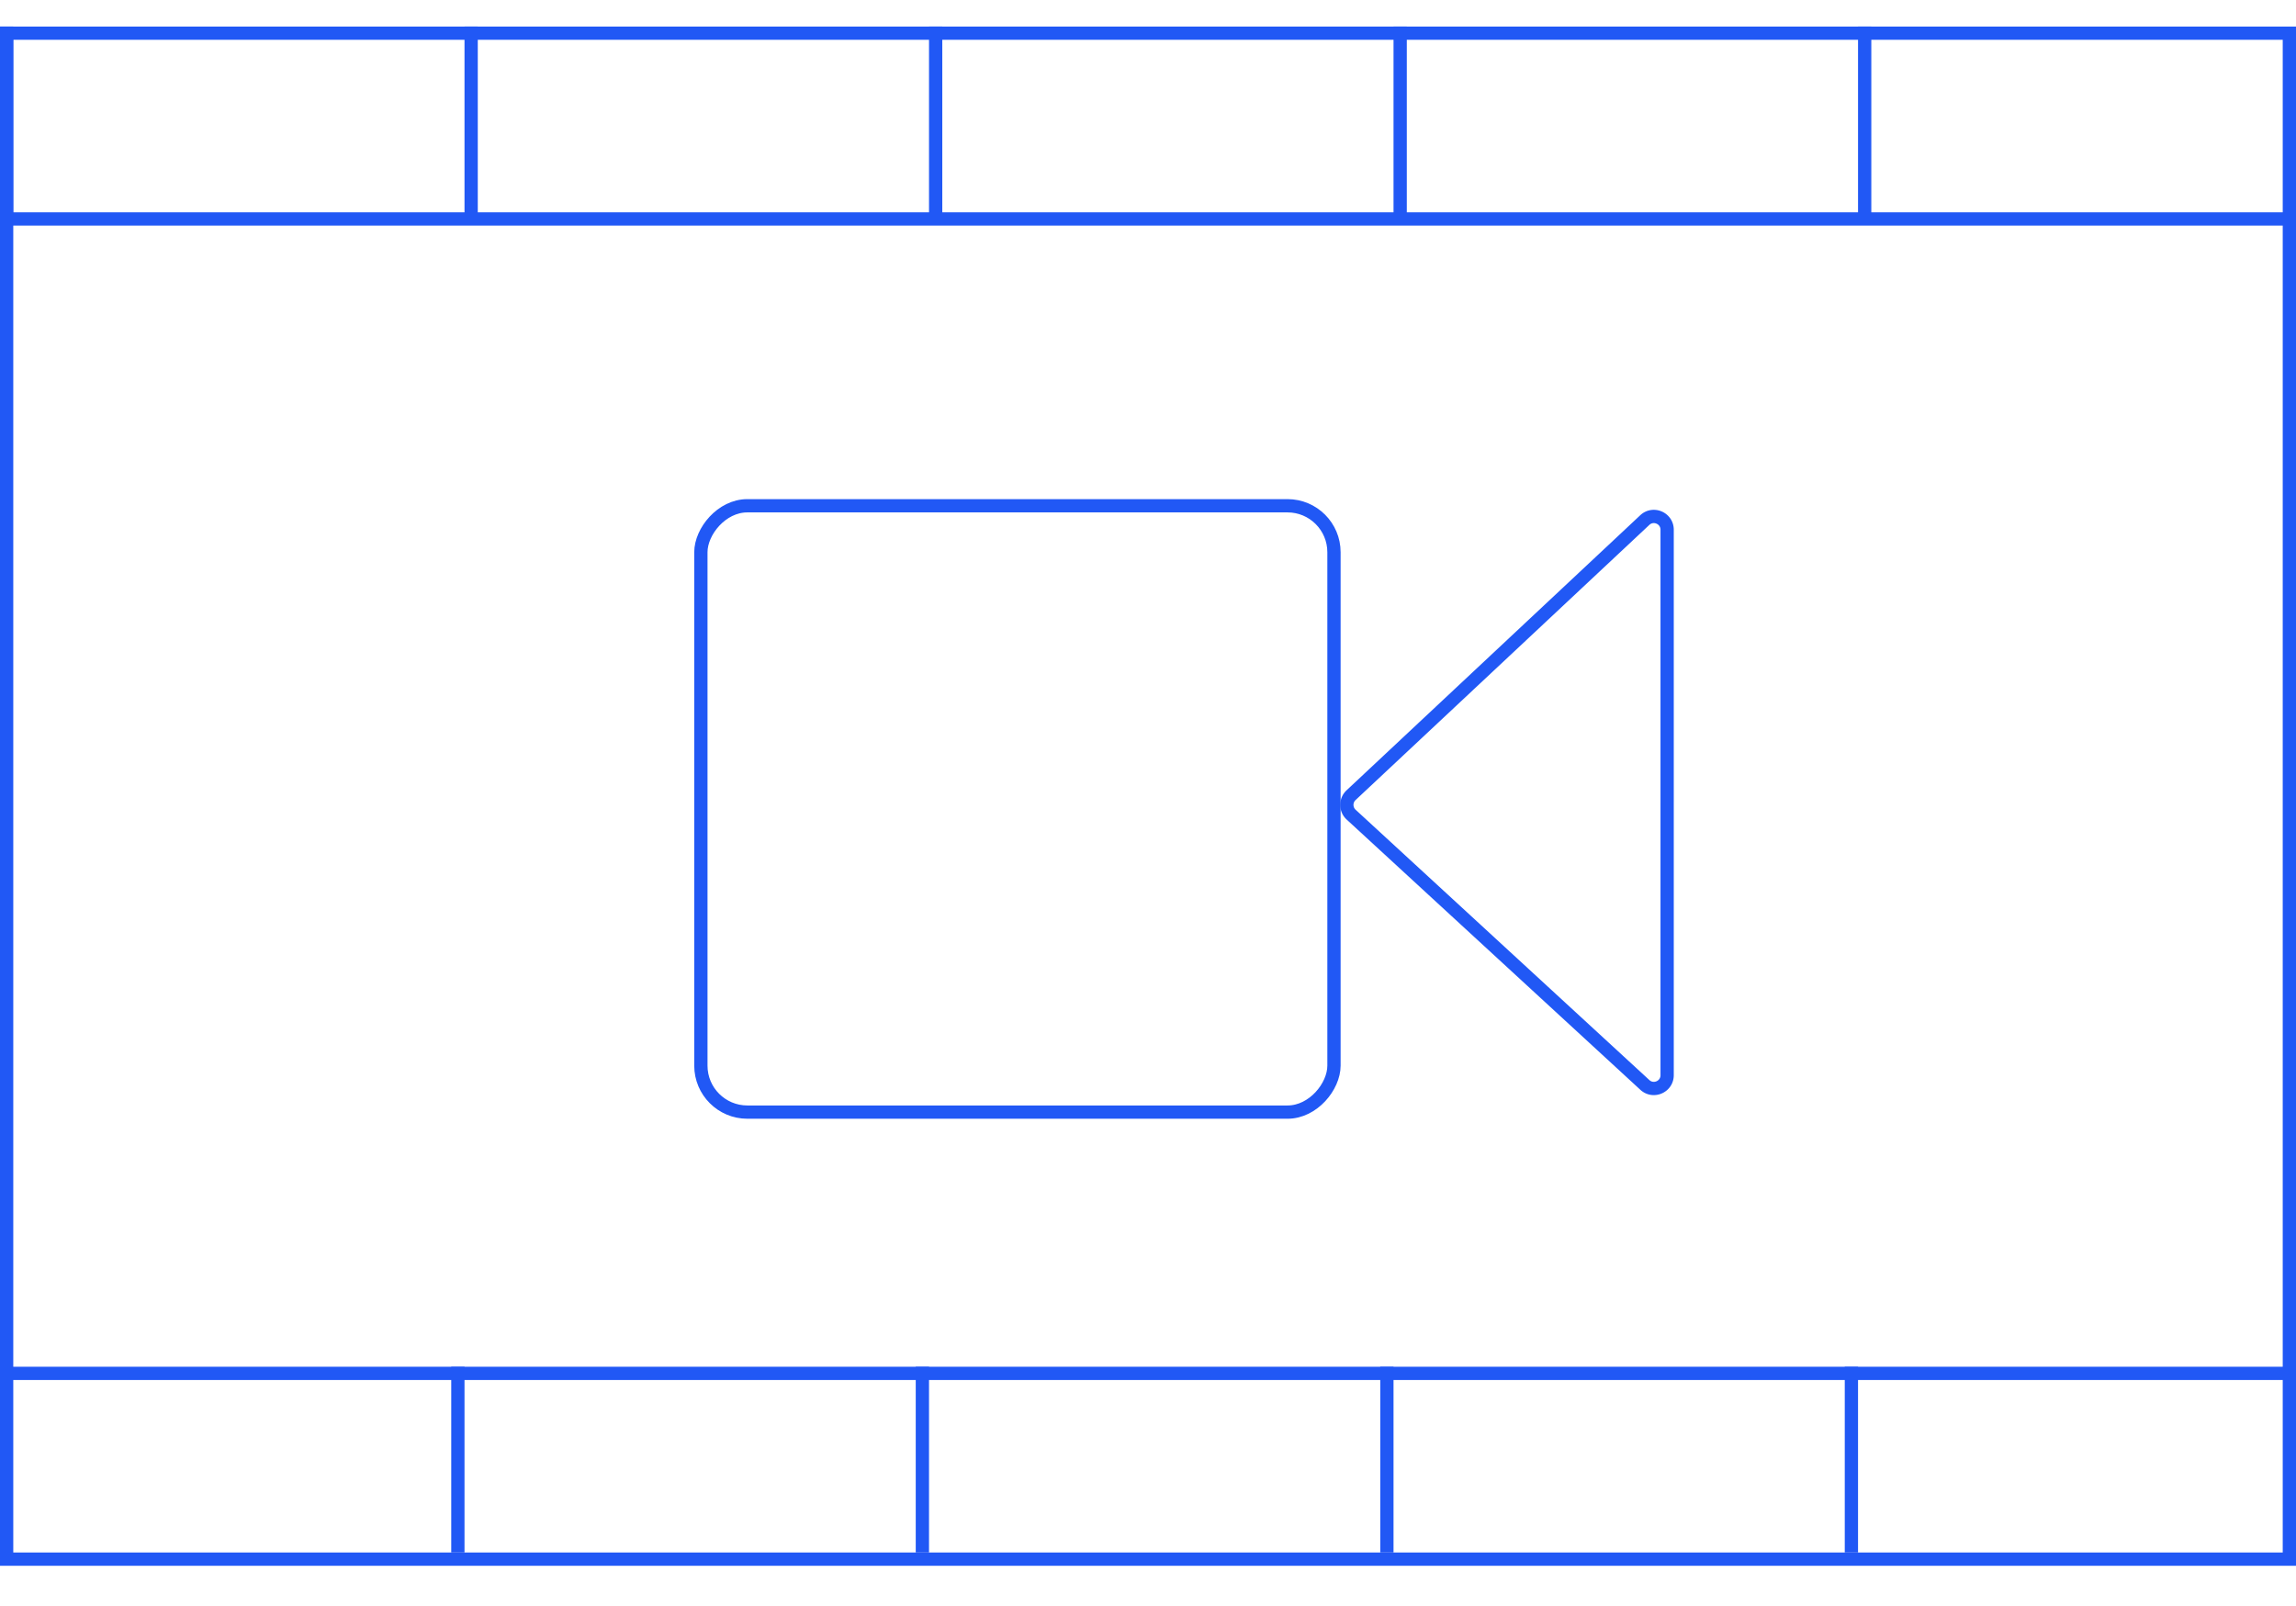 <svg width="173" height="121" fill="none" xmlns="http://www.w3.org/2000/svg"><path d="M101.806 61.392l22.133 20.371c.641.59 1.677.136 1.677-.735V39.923c0-.875-1.045-1.328-1.683-.73L101.8 59.927a1 1 0 00.006 1.466z" stroke="#2158F5"/><rect x=".5" y="-.5" width="47.703" height="45.695" rx="3.5" transform="matrix(1 0 0 -1 52.31 83.31)" stroke="#2158F5"/><path stroke="#2158F5" d="M.5 2.5h172v115H.5z"/><path fill="#2158F5" d="M0 16h173v1H0zm0 87h173v1H0zM0 2h1v14H0zm70 0h1v14h-1zM35 2h1v14h-1zm70 0h1v14h-1zm35 0h1v14h-1z"/><path fill="#2158F5" d="M69 103h1v14h-1zm-35 0h1v14h-1zm70 0h1v14h-1zm35 0h1v14h-1z"/></svg>